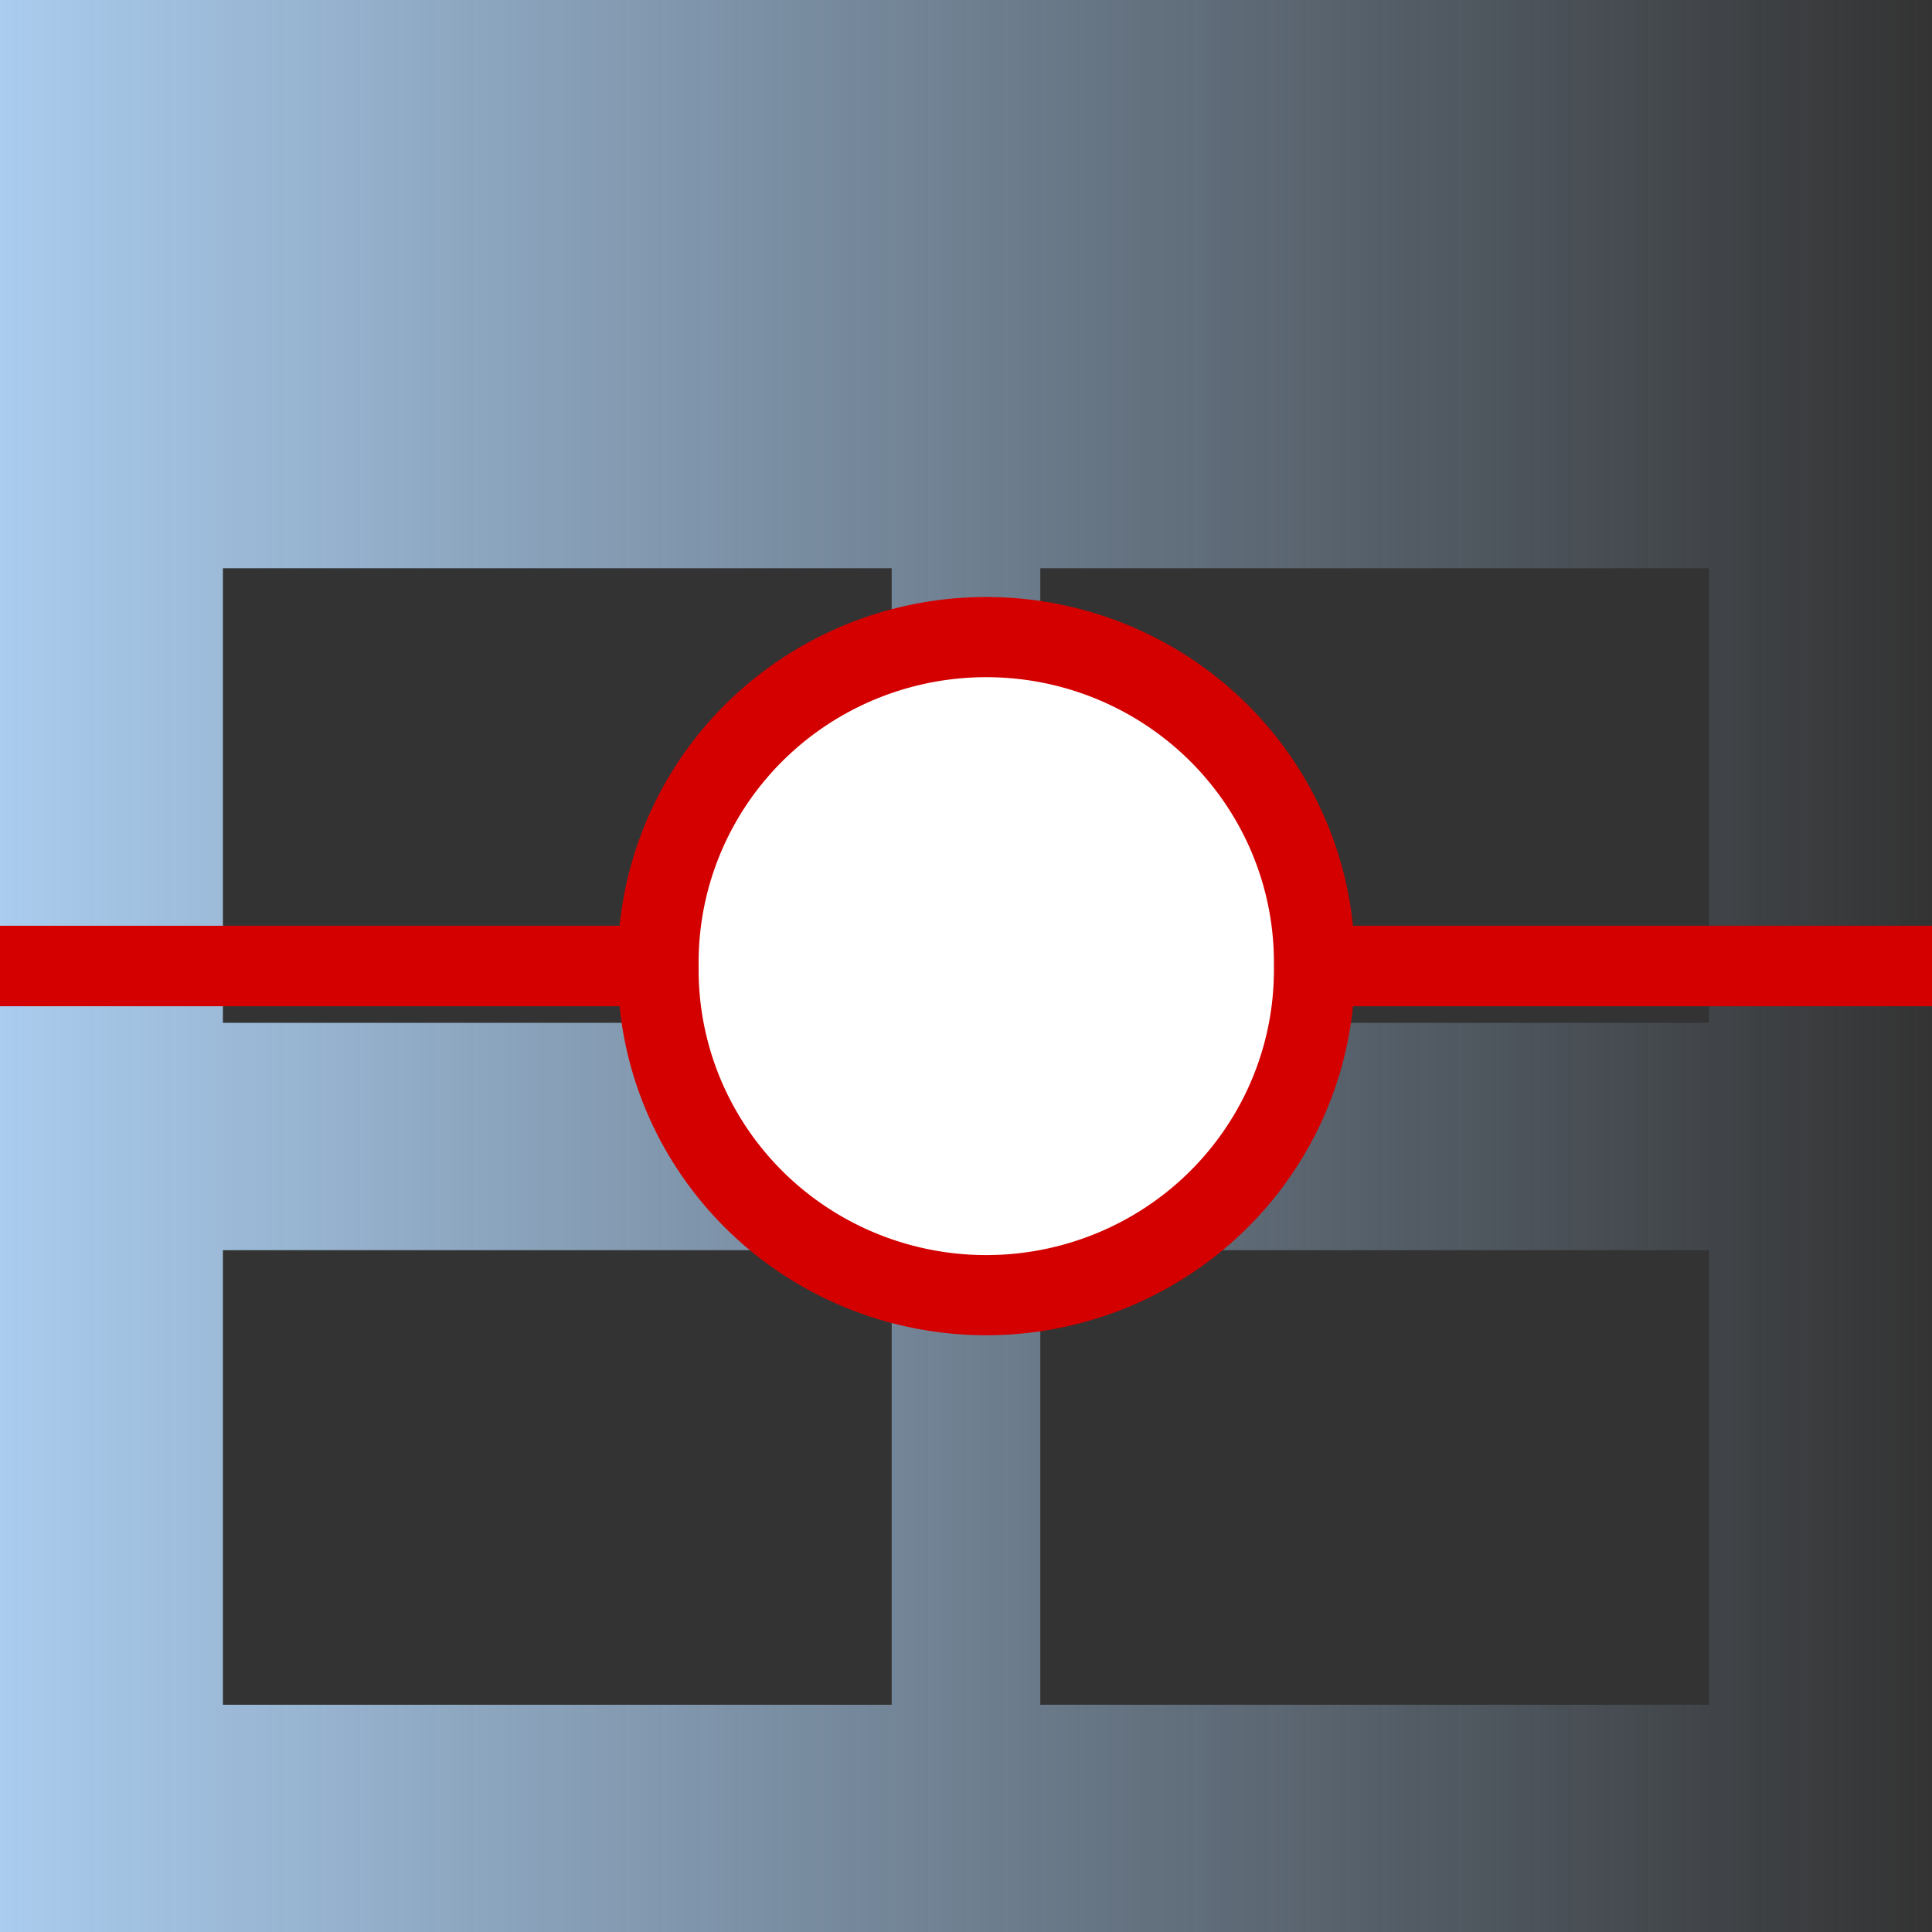 <?xml version="1.0" encoding="UTF-8" standalone="no"?>
<!-- Created with Inkscape (http://www.inkscape.org/) -->

<svg
   xmlns:osb="http://www.openswatchbook.org/uri/2009/osb"
   xmlns:dc="http://purl.org/dc/elements/1.1/"
   xmlns:cc="http://creativecommons.org/ns#"
   xmlns:rdf="http://www.w3.org/1999/02/22-rdf-syntax-ns#"
   xmlns:svg="http://www.w3.org/2000/svg"
   xmlns="http://www.w3.org/2000/svg"
   xmlns:xlink="http://www.w3.org/1999/xlink"
   xmlns:sodipodi="http://sodipodi.sourceforge.net/DTD/sodipodi-0.dtd"
   xmlns:inkscape="http://www.inkscape.org/namespaces/inkscape"
   width="24"
   height="24"
   id="svg2999"
   version="1.1"
   inkscape:version="0.48.5 r10040"
   sodipodi:docname="commit.svg"
   inkscape:export-filename="D:\DATA\cabrian\Desktop\icons\change-page-24.png"
   inkscape:export-xdpi="300"
   inkscape:export-ydpi="300">
  <rect width="100%" height="100%" fill="#333333" stroke="none"/>
  <defs
     id="defs3001">
    <linearGradient
       inkscape:collect="always"
       id="linearGradient5966">
      <stop
         style="stop-color:#aaccee;stop-opacity:1;"
         offset="0"
         id="stop5968" />
      <stop
         style="stop-color:#aaccee;stop-opacity:0;"
         offset="1"
         id="stop5970" />
    </linearGradient>
    <linearGradient
       id="linearGradient5739"
       osb:paint="solid">
      <stop
         style="stop-color:#333333;stop-opacity:1;"
         offset="0"
         id="stop5741" />
    </linearGradient>
    <linearGradient
       id="linearGradient3855">
      <stop
         style="stop-color:#000000;stop-opacity:0.588;"
         offset="0"
         id="stop3857" />
      <stop
         style="stop-color:#000000;stop-opacity:0;"
         offset="1"
         id="stop3859" />
    </linearGradient>
    <linearGradient
       id="k"
       gradientUnits="userSpaceOnUse"
       x1="43.237"
       x2="45.319"
       y1="17.376"
       y2="22.251">
      <stop
         offset="0"
         stop-color="#ffd1d1"
         id="stop4079" />
      <stop
         offset=".5"
         stop-color="#ff1d1d"
         id="stop4081" />
      <stop
         offset="1"
         stop-color="#6f0000"
         id="stop4083" />
    </linearGradient>
    <linearGradient
       id="l"
       gradientUnits="userSpaceOnUse"
       x1="40.331"
       x2="42.018"
       y1="19.812"
       y2="22.625">
      <stop
         offset="0"
         stop-color="#c1c1c1"
         id="stop4086" />
      <stop
         offset="1"
         stop-color="#acacac"
         id="stop4088" />
    </linearGradient>
    <radialGradient
       id="m"
       cx="29.053"
       cy="27.641"
       gradientTransform="matrix(2.924,0,0,2.03,-61.555,-27.884)"
       gradientUnits="userSpaceOnUse"
       r="3.241">
      <stop
         offset="0"
         stop-color="#e7e2b8"
         id="stop4091" />
      <stop
         offset="1"
         stop-color="#e7e2b8"
         stop-opacity="0"
         id="stop4093" />
    </radialGradient>
    <linearGradient
       id="n"
       gradientUnits="userSpaceOnUse"
       x1="19.893"
       x2="19.689"
       y1="31.172"
       y2="30.828">
      <stop
         offset="0"
         id="stop4096" />
      <stop
         offset="1"
         stop-color="#c9c9c9"
         id="stop4098" />
    </linearGradient>
    <linearGradient
       id="o"
       gradientTransform="matrix(-1,0,0,1,48.184,0)"
       gradientUnits="userSpaceOnUse"
       x1="27.366"
       x2="31.336"
       y1="26.58"
       y2="30.558">
      <stop
         offset="0"
         stop-color="#8a8a8a"
         id="stop4101" />
      <stop
         offset="1"
         stop-color="#484848"
         id="stop4103" />
    </linearGradient>
    <linearGradient
       id="p"
       gradientTransform="matrix(-1.335,0,0,1.291,55.158,-7.461)"
       gradientUnits="userSpaceOnUse"
       x1="30.656"
       x2="33.219"
       y1="34"
       y2="31.062">
      <stop
         offset="0"
         stop-color="#7d7d7d"
         id="stop4106" />
      <stop
         offset=".5"
         stop-color="#b1b1b1"
         id="stop4108" />
      <stop
         offset="1"
         stop-color="#686868"
         id="stop4110" />
    </linearGradient>
    <linearGradient
       id="q"
       gradientTransform="matrix(-1,0,0,1,44.178,0)"
       gradientUnits="userSpaceOnUse"
       x1="18.293"
       x2="17.501"
       y1="13.602"
       y2="25.743">
      <stop
         offset="0"
         stop-color="#fff"
         id="stop4113" />
      <stop
         offset=".5"
         stop-color="#fff"
         stop-opacity=".219"
         id="stop4115" />
      <stop
         offset="1"
         stop-color="#fff"
         id="stop4117" />
    </linearGradient>
    <radialGradient
       id="r"
       cx="18.241"
       cy="21.818"
       gradientTransform="matrix(-1,0,0,1,43.352,0)"
       gradientUnits="userSpaceOnUse"
       r="8.309">
      <stop
         offset="0"
         stop-color="#729fcf"
         stop-opacity=".208"
         id="stop4120" />
      <stop
         offset="1"
         stop-color="#729fcf"
         stop-opacity=".676"
         id="stop4122" />
    </radialGradient>
    <radialGradient
       id="s"
       cx="15.414"
       cy="13.078"
       gradientTransform="matrix(2.593,0,0,2.252,-25.06,-18.941)"
       gradientUnits="userSpaceOnUse"
       r="6.656">
      <stop
         offset="0"
         stop-color="#fff"
         id="stop4125" />
      <stop
         offset="1"
         stop-color="#fff"
         stop-opacity=".248"
         id="stop4127" />
    </radialGradient>
    <linearGradient
       inkscape:collect="always"
       xlink:href="#linearGradient5966"
       id="linearGradient5972"
       x1="0"
       y1="20"
       x2="24"
       y2="20"
       gradientUnits="userSpaceOnUse" />
  </defs>
  <sodipodi:namedview
     id="base"
     pagecolor="#ffffff"
     bordercolor="#666666"
     borderopacity="1.0"
     inkscape:pageopacity="0.0"
     inkscape:pageshadow="2"
     inkscape:zoom="11.313708"
     inkscape:cx="-14.766132"
     inkscape:cy="32.562328"
     inkscape:current-layer="layer1"
     showgrid="false"
     inkscape:grid-bbox="true"
     inkscape:document-units="px"
     inkscape:window-width="1920"
     inkscape:window-height="1018"
     inkscape:window-x="-8"
     inkscape:window-y="-8"
     inkscape:window-maximized="1">
    <inkscape:grid
       type="xygrid"
       id="grid3019"
       empspacing="5"
       visible="true"
       enabled="true"
       snapvisiblegridlinesonly="true" />
  </sodipodi:namedview>
  <g
     id="layer1"
     inkscape:label="Layer 1"
     inkscape:groupmode="layer"
     transform="translate(0,-8)">
    <path
       style="color:#000000;fill:url(#linearGradient5972);fill-opacity:1;stroke:none;stroke-width:3;marker:none;visibility:visible;display:inline;overflow:visible;enable-background:accumulate"
       d="m 24,8 0,24 -24,0 0,-24 24,0 z m -2.769,7.059 -8.308,0 0,5.647 8.308,0 0,-5.647 z m -10.154,0 -8.308,0 0,5.647 8.308,0 0,-5.647 z m 10.154,8.471 -8.308,0 0,5.647 8.308,0 0,-5.647 z m -10.154,0 -8.308,0 0,5.647 8.308,0 0,-5.647 z"
       id="rect4817-8"
       inkscape:connector-curvature="0" />
    <path
       transform="matrix(0.567,1.22366e-8,0,0.562,14.768,22.706)"
       d="m 2.75,-4.812 a 7.188,7.188 0 1 1 -14.375,0 7.188,7.188 0 1 1 14.375,0 z"
       sodipodi:ry="7.1875"
       sodipodi:rx="7.1875"
       sodipodi:cy="-4.8125"
       sodipodi:cx="-4.4375"
       id="path5854"
       style="color:#000000;fill:#ffffff;fill-opacity:1;fill-rule:evenodd;stroke:#d40000;stroke-width:1.772;stroke-miterlimit:4;stroke-opacity:1;stroke-dasharray:none;marker:none;visibility:visible;display:inline;overflow:visible;enable-background:accumulate"
       sodipodi:type="arc" />
    <path
       style="fill:#d40000;stroke:#d40000;stroke-width:1;stroke-linecap:butt;stroke-linejoin:miter;stroke-miterlimit:4;stroke-opacity:1;stroke-dasharray:none"
       d="m 15.945,20 c 8.134,0 8.134,0 8.134,0"
       id="path5974"
       inkscape:connector-curvature="0" />
    <path
       style="fill:#d40000;stroke:#d40000;stroke-width:1;stroke-linecap:butt;stroke-linejoin:miter;stroke-miterlimit:4;stroke-opacity:1;stroke-dasharray:none"
       d="m -0.008,20 c 8.134,0 8.134,0 8.134,0"
       id="path5974-2"
       inkscape:connector-curvature="0" />
  </g>
</svg>
